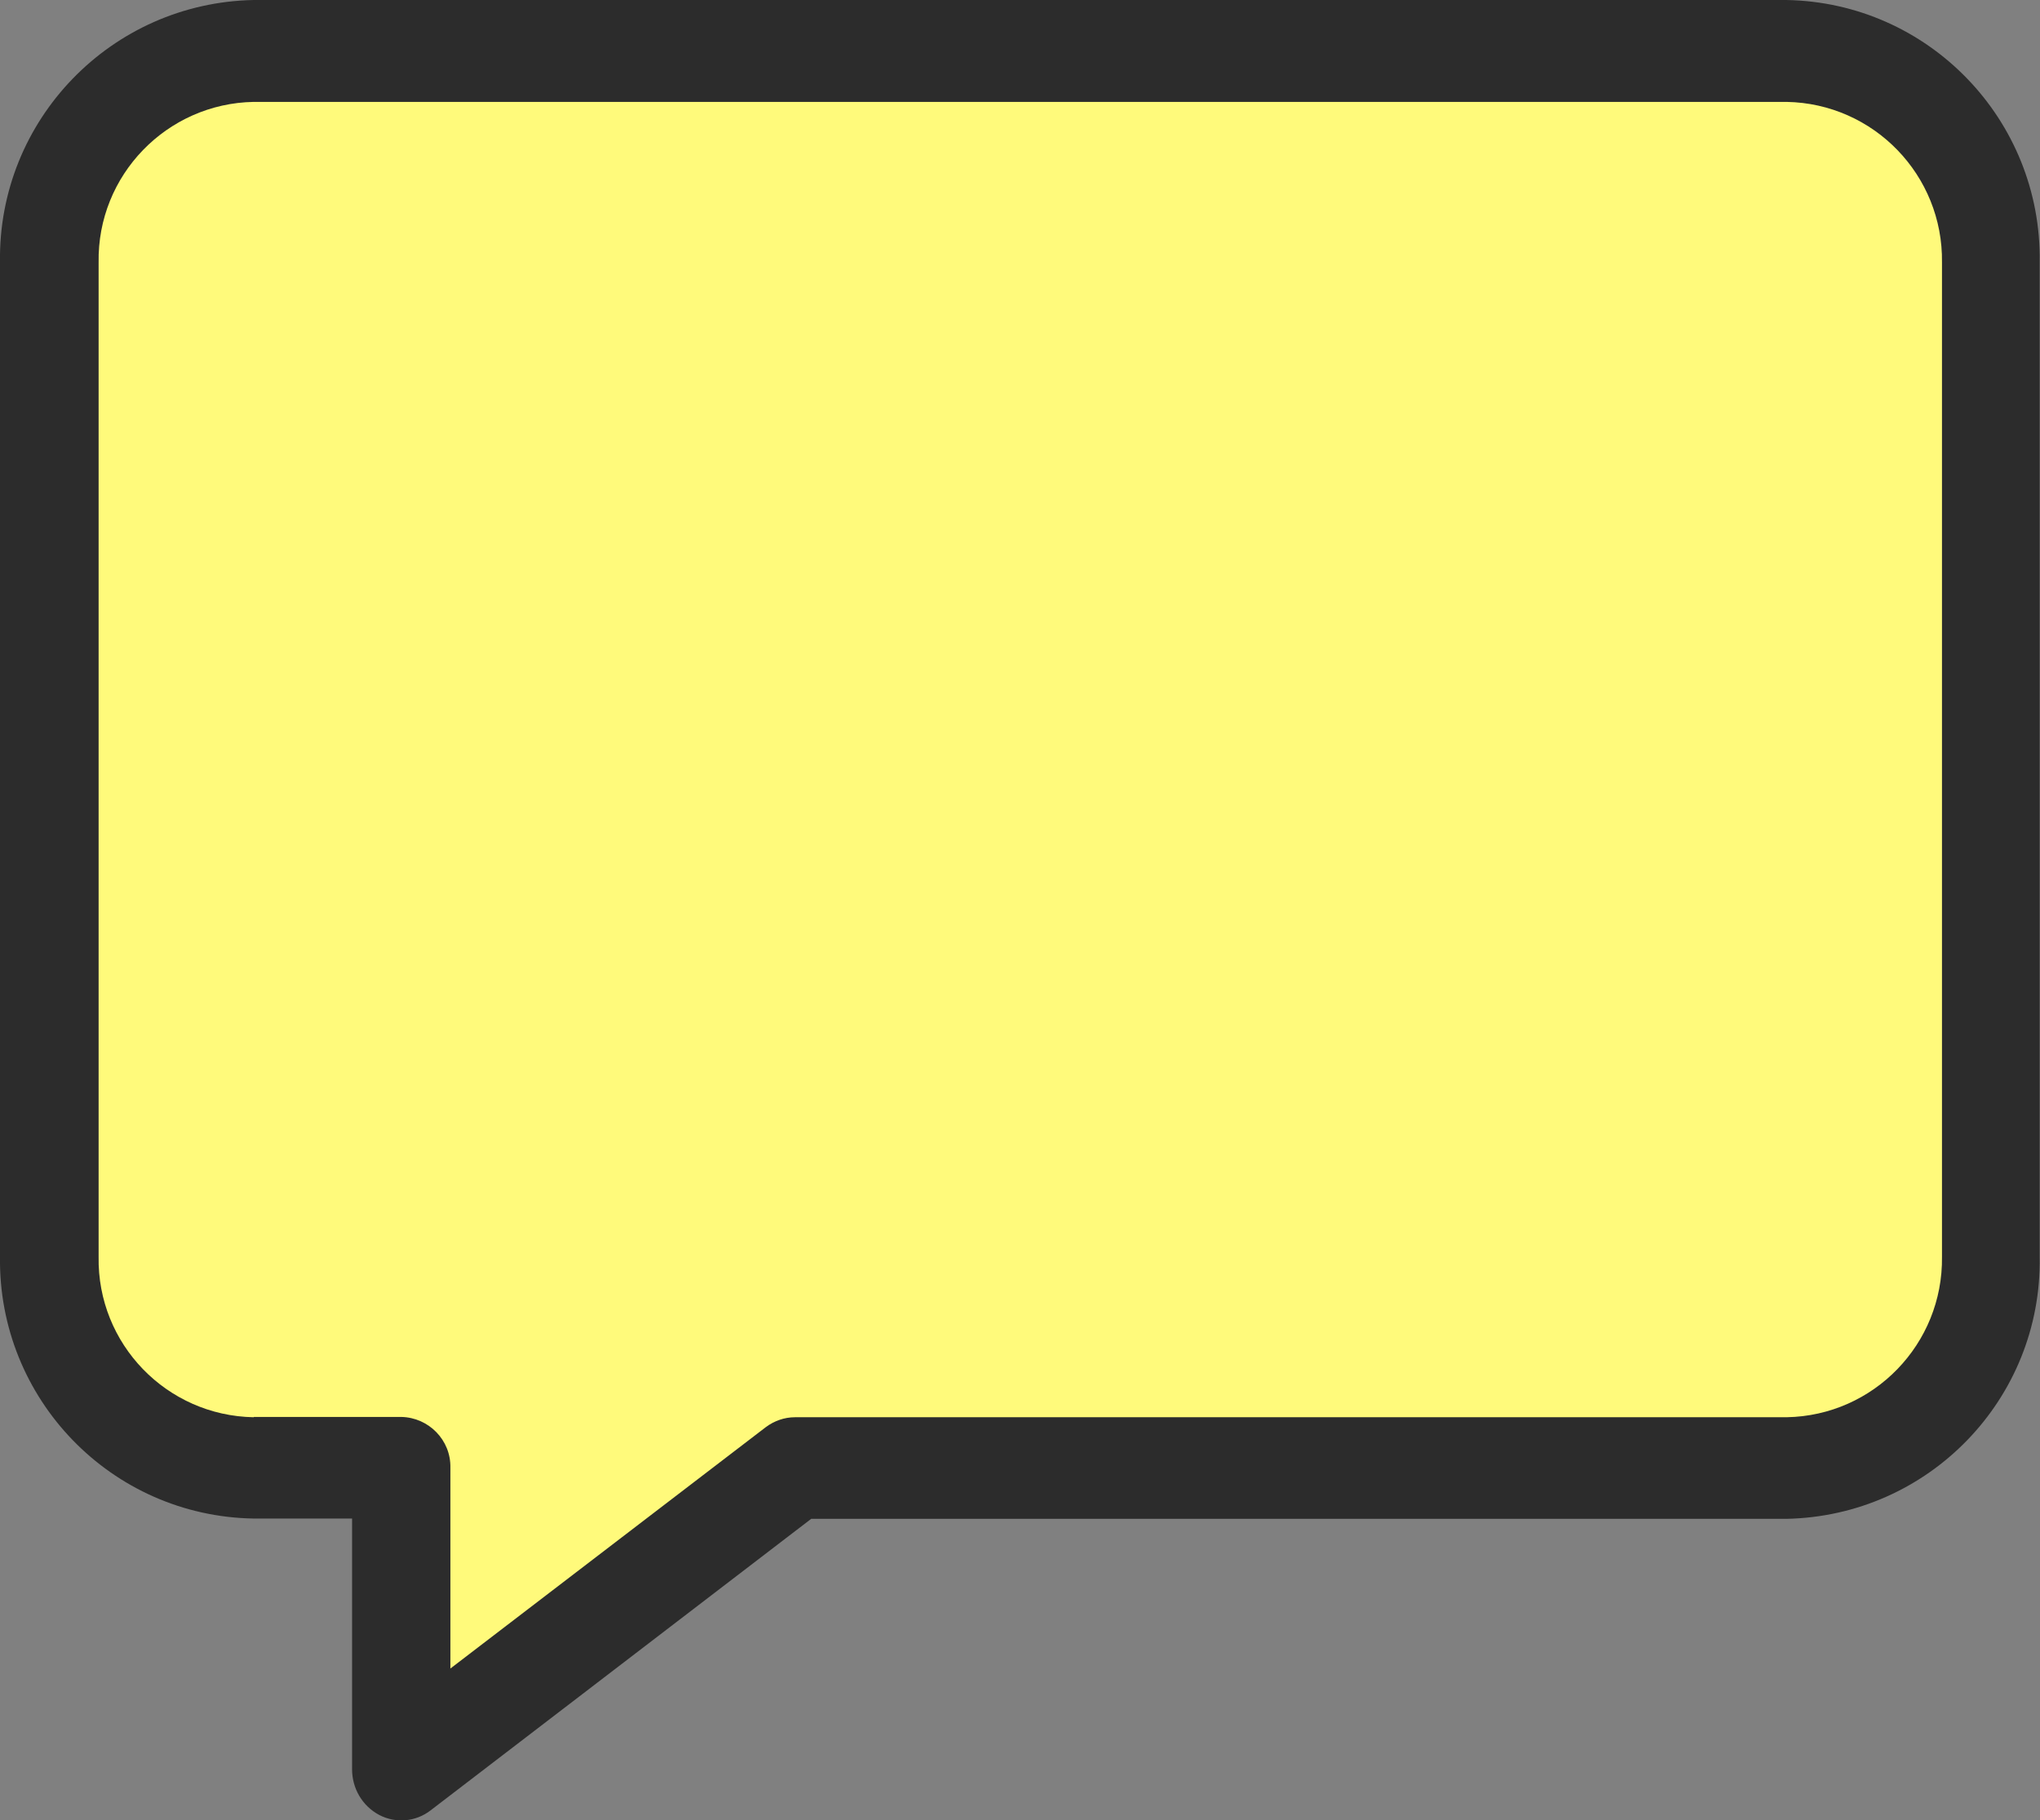 <?xml version="1.0" encoding="utf-8"?>
<!-- Generator: Adobe Illustrator 25.2.1, SVG Export Plug-In . SVG Version: 6.00 Build 0)  -->
<svg version="1.1" id="Laag_1" xmlns="http://www.w3.org/2000/svg" xmlns:xlink="http://www.w3.org/1999/xlink" x="0px" y="0px"
	 viewBox="0 0 67.85 60.56" style="enable-background:new 0 0 67.85 60.56;" xml:space="preserve">
<rect x="0" y="0" width="67.85" height="60.56" fill="#808080" stroke="none"/>
<style type="text/css">
	.st0{enable-background:new    ;}
	.st1{fill:url(#SVGID_1_);}
	.st2{fill:url(#SVGID_2_);}
	.st3{fill:url(#SVGID_3_);}
	.st4{fill:url(#SVGID_4_);}
	.st5{fill:url(#SVGID_5_);}
	.st6{fill:url(#SVGID_6_);}
	.st7{fill:url(#SVGID_7_);}
	.st8{fill:url(#SVGID_8_);}
	.st9{fill:url(#SVGID_9_);}
	.st10{fill:url(#SVGID_10_);}
	.st11{fill:url(#SVGID_11_);}
	.st12{fill:url(#SVGID_12_);}
	.st13{fill:url(#SVGID_13_);}
	.st14{fill:url(#SVGID_14_);}
	.st15{fill:url(#SVGID_15_);}
	.st16{fill:#EBFED1;stroke:#2C2C2C;stroke-width:2;}
	.st17{fill:#A8E533;}
	.st18{fill:#2C2C2C;}
	.st19{fill:#469612;}
	.st20{fill:#FCC4B9;}
	.st21{fill:#EFA89E;}
	.st22{fill:#A1A7B7;}
	.st23{fill:#FFFA7B;}
	.st24{fill:#BFFD6A;}
	.st25{fill:#C9C9C9;}
	.st26{fill:#FFFFFF;}
	.st27{fill:#D6D8ED;}
	.st28{fill:#8B93A0;}
	.st29{fill:#E18F81;}
	.st30{fill:#F96464;}
	.st31{fill:#1C9337;}
	.st32{fill:#147A27;}
	.st33{fill:#6EB42D;}
	.st34{fill:#619B23;}
	.st35{fill:#DBA065;}
	.st36{fill:#C18753;}
	.st37{fill:#FFD243;}
	.st38{fill:#737581;}
	.st39{fill:#EBFED1;}
	.st40{fill:#51545E;}
	.st41{fill:#40434C;}
	.st42{fill:#5E6270;}
	.st43{fill:#892F58;}
	.st44{fill:#231F20;}
	.st45{fill:#CBFD63;}
	.st46{fill:#001B01;}
	.st47{fill:#FFE98D;}
	.st48{fill:#FFD938;}
	.st49{fill:#525252;}
	.st50{fill:#DFE6F2;}
	.st51{fill:#E8A6A0;}
	.st52{fill:#717171;}
	.st53{fill:#21223F;}
	.st54{fill:#D3D5E2;}
	.st55{fill:#DDDDDD;}
	.st56{fill:#C8DDFC;}
	.st57{clip-path:url(#SVGID_17_);}
	.st58{fill:#67E9FF;}
	.st59{fill:#3B1B6D;}
	.st60{fill:#F96262;}
	.st61{fill:#315775;}
	.st62{fill:#DB9561;}
	.st63{fill:#BC7A4D;}
	.st64{clip-path:url(#SVGID_19_);}
	.st65{fill:#4CA934;}
	.st66{fill:#F9F6E5;}
	.st67{fill:#D8D3BC;}
	.st68{fill:#6F6F6D;}
	.st69{fill:#89C433;}
	.st70{fill:#FEFEFE;}
	.st71{fill:#E7E4EA;}
	.st72{fill:#DDD745;}
	.st73{fill:#9ED85B;}
	.st74{fill:#CCCCCA;}
	.st75{fill:#D3D3D3;}
	.st76{fill:#AEAEAE;}
	.st77{fill:#FEFFFF;}
	.st78{fill:#D5CE35;}
	.st79{fill:#EFF1FE;}
	.st80{fill:#BFFD6A;stroke:#2C2C2C;}
	.st81{fill:none;stroke:#2C2C2C;stroke-width:0.695;stroke-linecap:round;stroke-linejoin:round;}
	.st82{fill:#83E700;stroke:#2C2C2C;stroke-width:0.695;stroke-linecap:round;stroke-linejoin:round;}
	.st83{fill:#001B01;stroke:#2C2C2C;}
	.st84{fill:#469612;stroke:#2C2C2C;stroke-width:3;stroke-miterlimit:10;}
	.st85{fill:#7ECE29;}
	.st86{fill:#FFFA7B;stroke:#000000;stroke-width:2.5;}
	.st87{fill:#FFFA7B;stroke:#000000;stroke-width:2;}
</style>
<g id="Group_831" transform="translate(0)">
	<g id="Group_370_1_">
		<g id="Group_368_1_" transform="translate(1.786 2.091)">
			<path id="Path_2050_1_" class="st23" d="M24.69,46.49h32.82c3.78-0.05,6.81-3.15,6.77-6.94V6.94c0.05-3.78-2.98-6.89-6.77-6.94
				H6.77C2.99,0.05-0.04,3.15,0,6.94v32.62c-0.05,3.78,2.98,6.89,6.77,6.94h4.89v9.89L24.69,46.49z"/>
		</g>
		<g id="Group_369_1_">
			<path id="Path_2051_1_" class="st18" d="M12.61,60.38c0.55,0.29,1.22,0.23,1.71-0.15l12.66-9.7h32.43
				c4.74-0.09,8.51-3.99,8.43-8.72V8.72c0.07-4.74-3.7-8.64-8.43-8.72H8.44C3.7,0.09-0.07,3.99,0,8.72v33.08
				c-0.07,4.74,3.7,8.64,8.43,8.72h3.28v8.34C11.71,59.5,12.05,60.08,12.61,60.38z M8.44,47.15c-2.9-0.05-5.21-2.44-5.16-5.34V8.73
				c-0.05-2.9,2.27-5.29,5.16-5.34h50.98c2.9,0.05,5.21,2.44,5.17,5.34v33.08c0.04,2.9-2.27,5.29-5.17,5.34H26.44
				c-0.35,0-0.69,0.12-0.97,0.33l-10.49,8.03v-6.68c0.02-0.92-0.72-1.67-1.63-1.69H8.44z"/>
		</g>
	</g>
</g>
</svg>
